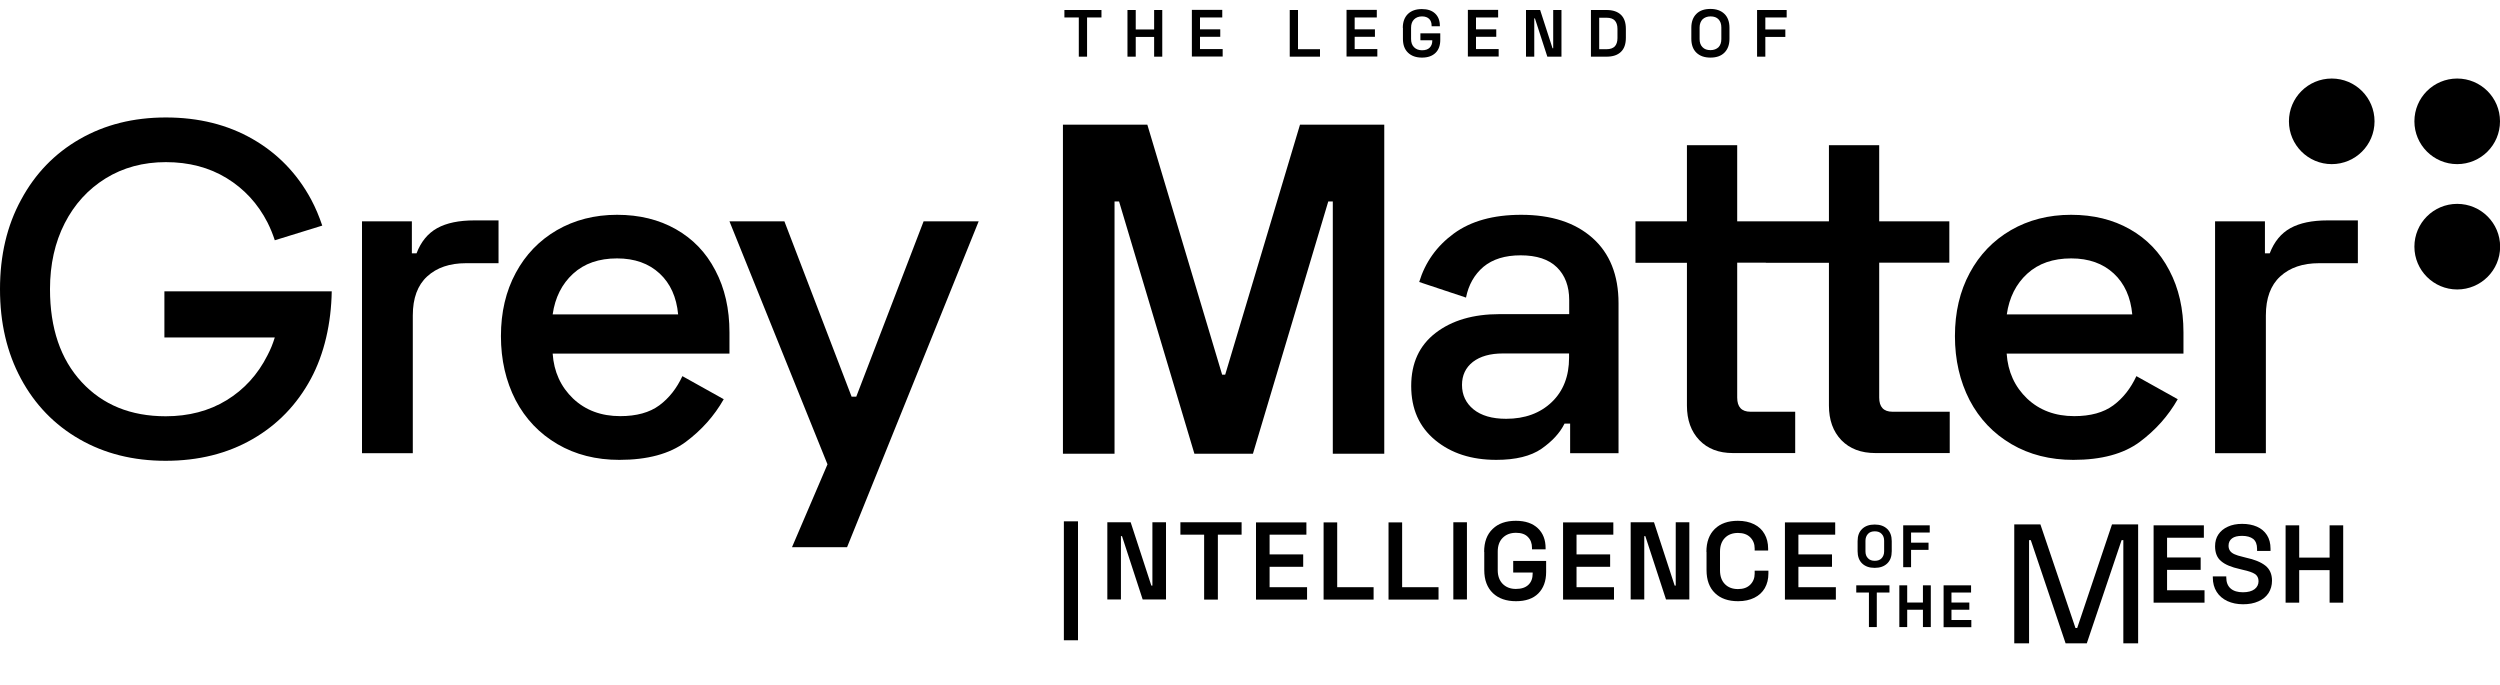 <?xml version="1.0" encoding="utf-8"?>
<!-- Generator: Adobe Illustrator 25.0.1, SVG Export Plug-In . SVG Version: 6.00 Build 0)  -->
<svg version="1.1"
	 id="svg3336" xmlns:cc="http://creativecommons.org/ns#" xmlns:dc="http://purl.org/dc/elements/1.1/" xmlns:rdf="http://www.w3.org/1999/02/22-rdf-syntax-ns#" xmlns:svg="http://www.w3.org/2000/svg"
	 xmlns="http://www.w3.org/2000/svg" xmlns:xlink="http://www.w3.org/1999/xlink" x="0px" y="0px" viewBox="0 0 1875 514.1"
	 style="enable-background:new 0 0 1875 514.1;" xml:space="preserve">
<g>
	<g>
		<g>
			<path d="M1875,91c0,17.8-14.4,32.1-32.1,32.1s-32.1-14.4-32.1-32.1c0-17.8,14.4-32.1,32.1-32.1S1875,73.2,1875,91"/>
			<path d="M1780.9,91c0,17.8-14.4,32.1-32.1,32.1s-32.1-14.4-32.1-32.1c0-17.8,14.4-32.1,32.1-32.1S1780.9,73.2,1780.9,91"/>
			<path d="M1842.9,152.9c17.8,0,32.2,14.4,32.2,32.1s-14.4,32.1-32.2,32.1c-17.7,0-32.1-14.4-32.1-32.1S1825.1,152.9,1842.9,152.9"
				/>
			<path d="M308.9,190h3.5c3.3-8.7,8.5-15,15.5-18.9c7.1-3.9,16.3-5.8,27.9-5.8h18.1v32.1h-24.4c-12.2,0-21.9,3.3-29.1,9.9
				c-7.2,6.6-10.8,16.3-10.8,29.3v103.3h-38.1V166h37.4V190z"/>
			<path d="M375.7,252.1c0-17.9,3.7-33.7,11.1-47.4c7.4-13.8,17.7-24.4,30.9-32.1c13.2-7.6,28.2-11.5,45.1-11.5
				c16.7,0,31.4,3.6,44.1,10.8c12.7,7.2,22.6,17.4,29.6,30.9c7.1,13.4,10.6,28.9,10.6,46.5v15.9H414.5c0.9,13.6,6.1,24.9,15.3,33.7
				c9.3,8.8,21.1,13.2,35.4,13.2c12.2,0,22-2.7,29.3-8.1c7.3-5.4,13-12.7,17.3-21.9l31,17.3c-7.1,12.5-16.6,23.2-28.6,32.1
				c-12,8.9-28.6,13.4-49.7,13.4c-17.4,0-32.9-3.9-46.4-11.8c-13.5-7.9-24-18.9-31.4-33C379.4,285.9,375.7,269.9,375.7,252.1
				 M508.6,235.8c-1.2-12.9-5.8-23.2-13.9-30.7c-8.1-7.5-18.7-11.3-31.9-11.3c-13.6,0-24.6,3.8-33,11.5
				c-8.3,7.6-13.5,17.8-15.3,30.5H508.6z"/>
			<path d="M588.3,166l50.4,131.5h3.5L692.7,166H734l-98.7,244.4l-7.4-44.1L547.1,166H588.3z M692.7,166H734l-98.7,244.4H594
				l48.3-112.8L692.7,166z"/>
			<path d="M1064.4,211.5c4.5-14.8,13.1-26.9,25.9-36.3c12.8-9.4,29.7-14.1,50.6-14.1c22.6,0,40.4,5.8,53.4,17.3
				c13,11.5,19.6,27.9,19.6,49v112.5h-36.3v-22.2h-4.2c-3.5,7.1-9.3,13.3-17.3,18.9c-8,5.5-19.3,8.3-33.9,8.3
				c-18.6,0-33.8-4.9-45.8-14.8c-12-9.9-18-23.4-18-40.6c0-17.2,6.1-30.4,18.3-39.8c12.2-9.4,28.2-14.1,48-14.1h52.2v-10.6
				c0-10.3-3.1-18.5-9.2-24.5c-6.1-6-15.2-9-27.2-9c-11.8,0-21,2.9-27.9,8.6c-6.8,5.8-11.2,13.5-13.1,23.1L1064.4,211.5z
				 M1096.5,288.7c0,7.5,2.9,13.6,8.6,18.3c5.8,4.7,13.9,7.1,24.5,7.1c14.1,0,25.5-4.2,34.2-12.5c8.7-8.3,13-19.5,13-33.3v-3.2
				h-49.7c-9.4,0-16.9,2.1-22.4,6.3C1099.2,275.7,1096.5,281.5,1096.5,288.7"/>
			<path d="M1226.6,166h38.6v-57.1h37.7V166h51.1v31h-51.1v101.2c0,7,3.3,10.6,9.9,10.6h33.6v31h-46.7c-10.6,0-19-3.2-25.2-9.7
				c-6.2-6.5-9.3-15.1-9.3-25.9V197.1h-38.6V166z M1324.4,166h47.3v-57.1h37.7V166h52.6v31h-52.6v101.2c0,7,3.3,10.6,9.9,10.6h43v31
				h-55.7c-10.8,0-19.3-3.2-25.6-9.7c-6.2-6.5-9.3-15.1-9.3-25.9V197.1h-47.3V166z"/>
			<path d="M1466.2,252.1c0-17.9,3.7-33.7,11.1-47.4c7.4-13.8,17.7-24.4,30.9-32.1c13.2-7.6,28.2-11.5,45.1-11.5
				c16.7,0,31.4,3.6,44.1,10.8c12.7,7.2,22.6,17.4,29.6,30.9c7.1,13.4,10.6,28.9,10.6,46.5v15.9H1505c0.9,13.6,6.1,24.9,15.3,33.7
				c9.3,8.8,21.1,13.2,35.4,13.2c12.2,0,22-2.7,29.3-8.1c7.3-5.4,13-12.7,17.3-21.9l31,17.3c-7.1,12.5-16.6,23.2-28.6,32.1
				c-12,8.9-28.6,13.4-49.7,13.4c-17.4,0-32.9-3.9-46.4-11.8c-13.5-7.9-24-18.9-31.4-33C1469.9,285.9,1466.2,269.9,1466.2,252.1
				 M1599.2,235.8c-1.2-12.9-5.8-23.2-13.9-30.7c-8.1-7.5-18.7-11.3-31.9-11.3c-13.6,0-24.6,3.8-33,11.5
				c-8.3,7.6-13.5,17.8-15.3,30.5H1599.2z"/>
			<path d="M1698.8,190h3.5c3.3-8.7,8.5-15,15.5-18.9c7.1-3.9,16.3-5.8,27.9-5.8h22.7v32.1h-29.1c-12.2,0-21.9,3.3-29.1,9.9
				c-7.2,6.6-10.8,16.3-10.8,29.3v103.3h-38.1V166h37.4V190z"/>
			<path d="M123.3,253.1h82.8c-1.6,5.1-3.1,8.8-5.5,13.4c-7.3,14.5-17.6,25.7-30.7,33.7c-13.1,8-28.4,12-45.6,12
				c-26.3,0-47.3-8.6-63.1-25.7c-15.8-17.1-23.7-40.3-23.7-69.6c0-18.6,3.7-35.1,11-49.4c7.3-14.3,17.5-25.5,30.7-33.7
				c13.1-8.1,28.2-12.2,45.2-12.2c17.3,0,32.5,4,45.6,12c13.1,8,23.4,19.1,30.7,33.4c2.1,4.2,3.9,8.6,5.4,13.2l35.6-11
				c-2.3-6.8-5-13.3-8.3-19.5c-10.5-19.5-25.1-34.6-43.9-45.4c-18.8-10.8-40.5-16.2-65.1-16.2c-24.3,0-45.8,5.4-64.6,16.2
				c-18.8,10.8-33.4,25.9-43.9,45.4C5.2,169.2,0,191.6,0,216.9c0,25.3,5.2,47.6,15.7,67.1c10.5,19.5,25.1,34.6,43.9,45.4
				c18.8,10.8,40.3,16.2,64.6,16.2c24.6,0,46.3-5.4,65.1-16.2c18.8-10.8,33.4-25.9,43.9-45.4c10-18.6,15.2-41.5,15.6-65.5H123.3
				V253.1z"/>
			<polygon points="975,93.5 918.9,281 916.6,281 860.5,93.5 797.2,93.5 797.2,340.3 835.9,340.3 835.9,151.1 839.3,151.1 
				895.8,340.3 939.7,340.3 996.2,151.1 999.6,151.1 999.6,340.3 1038.2,340.3 1038.2,93.5 			"/>
		</g>
	</g>
</g>
<g>
	<g>
		<path d="M826.1,7.5v5.6h-10.8v29.4h-6.2V13.1h-10.8V7.5H826.1z"/>
		<path d="M851.8,7.5v14.6h13.8V7.5h6.1v35h-6.1V27.7h-13.8v14.8h-6.2v-35H851.8z"/>
		<path d="M916.7,7.5v5.6H900V22h15.2v5.6H900v9.2H917v5.6h-23.1v-35H916.7z"/>
		<path d="M973.5,7.5v29.4H990v5.6h-22.7v-35H973.5z"/>
		<path d="M1032.6,7.5v5.6h-16.6V22h15.2v5.6h-15.2v9.2h17v5.6h-23.1v-35H1032.6z"/>
		<path d="M1052.1,20.9c0-4.5,1.3-7.9,3.8-10.4c2.6-2.5,6.1-3.7,10.5-3.7c4.3,0,7.6,1.1,10,3.4c2.3,2.2,3.5,5.3,3.5,9v0.5h-6.2v-0.6
			c0-2-0.6-3.7-1.8-4.9c-1.2-1.2-3-1.9-5.4-1.9c-2.5,0-4.5,0.8-6,2.3c-1.5,1.5-2.2,3.6-2.2,6.2v8.4c0,2.6,0.7,4.7,2.2,6.2
			c1.5,1.5,3.5,2.3,6,2.3c2.5,0,4.4-0.6,5.7-1.9s2-3,2-5.1v-0.5h-8.9V25h14.9v5c0,4.1-1.2,7.4-3.6,9.7c-2.4,2.3-5.7,3.5-10.1,3.5
			c-4.4,0-7.9-1.2-10.5-3.7c-2.6-2.5-3.8-5.9-3.8-10.4V20.9z"/>
		<path d="M1123.6,7.5v5.6H1107V22h15.2v5.6H1107v9.2h17v5.6h-23.1v-35H1123.6z"/>
		<path d="M1155.1,7.5l9.3,28.7h0.5V7.5h6.2v35h-10.6l-9.3-28.7h-0.5v28.7h-6.2v-35H1155.1z"/>
		<path d="M1204.9,7.5c4.7,0,8.3,1.2,10.8,3.6c2.5,2.4,3.7,5.9,3.7,10.6v6.6c0,4.7-1.2,8.2-3.7,10.6c-2.5,2.4-6,3.6-10.8,3.6h-11.7
			v-35H1204.9z M1199.3,36.9h5.6c2.8,0,4.8-0.7,6.2-2.1c1.3-1.4,2-3.5,2-6.2v-7c0-2.7-0.7-4.8-2-6.2c-1.3-1.4-3.4-2.1-6.1-2.1h-5.6
			V36.9z"/>
		<path d="M1268.5,20.8c0-4.5,1.3-7.9,3.8-10.4c2.5-2.5,6-3.7,10.5-3.7c4.4,0,7.9,1.2,10.5,3.7c2.5,2.4,3.8,5.9,3.8,10.4v8.3
			c0,4.5-1.3,7.9-3.8,10.4c-2.5,2.5-6,3.7-10.5,3.7c-4.4,0-7.9-1.2-10.5-3.7c-2.5-2.4-3.8-5.9-3.8-10.4V20.8z M1274.7,29.3
			c0,2.6,0.7,4.6,2.2,6.1c1.4,1.5,3.4,2.2,6,2.2c2.5,0,4.5-0.8,6-2.2c1.4-1.5,2.1-3.5,2.1-6.1v-8.7c0-2.6-0.7-4.6-2.1-6.1
			c-1.4-1.5-3.4-2.2-6-2.2c-2.5,0-4.5,0.8-6,2.2c-1.4,1.5-2.2,3.5-2.2,6.1V29.3z"/>
		<path d="M1340,7.5v5.6h-16v9h15v5.6h-15v14.8h-6.2v-35H1340z"/>
	</g>
</g>
<g>
	<g>
		<path d="M1393.2,405.9c0-4,1.1-7,3.4-9.2c2.3-2.2,5.4-3.3,9.4-3.3s7.1,1.1,9.4,3.3c2.3,2.2,3.4,5.3,3.4,9.2v7.5c0,4-1.1,7-3.4,9.2
			c-2.3,2.2-5.4,3.3-9.4,3.3s-7.1-1.1-9.4-3.3c-2.3-2.2-3.4-5.3-3.4-9.2V405.9z M1399.1,413.5c0,2.2,0.6,3.9,1.9,5.2
			c1.2,1.3,2.9,1.9,5.1,1.9s3.9-0.6,5.1-1.9c1.2-1.3,1.9-3,1.9-5.2v-7.9c0-2.2-0.6-3.9-1.9-5.2c-1.2-1.3-2.9-1.9-5.1-1.9
			s-3.9,0.6-5.1,1.9c-1.2,1.3-1.9,3-1.9,5.2V413.5z"/>
		<path d="M1447.3,394v5.4h-14v7.6h13.1v5.4h-13.1v13h-5.9V394H1447.3z"/>
		<path d="M1417.1,439v5.4h-9.5v25.9h-5.9v-25.9h-9.5V439H1417.1z"/>
		<path d="M1430.4,439v12.9h11.8V439h5.9v31.3h-5.9v-13h-11.8v13h-5.9V439H1430.4z"/>
		<path d="M1478.3,439v5.4h-14.7v7.5h13.4v5.4h-13.4v7.7h14.9v5.4h-20.8V439H1478.3z"/>
	</g>
</g>
<g>
	<g>
		<path d="M1530.3,393.3l26.3,77.7h1.3l26.1-77.7h19.6v89.2h-11.1v-77.4h-1.3l-26.1,77.4h-15.9l-26.1-77.4h-1.3v77.4h-11.1v-89.2
			H1530.3z"/>
		<path d="M1652.9,394v9.3h-27.6v14.8h25.2v9.3h-25.2v15.3h28.1v9.3h-38.2V394H1652.9z"/>
		<path d="M1681.6,392.9c4.2,0,7.9,0.7,11.1,2.1c3.2,1.4,5.7,3.5,7.5,6.3c1.8,2.8,2.7,6.2,2.7,10.3v1.6h-10.1v-1.6
			c0-3.4-1-5.8-2.9-7.4c-2-1.5-4.7-2.3-8.3-2.3c-3.4,0-5.9,0.6-7.6,1.9c-1.7,1.3-2.6,3.1-2.6,5.5c0,1.5,0.4,2.8,1.1,3.8
			c0.7,1,1.8,1.9,3.4,2.6c1.5,0.7,3.5,1.3,6.1,1.9l2.3,0.6c6.5,1.4,11.4,3.4,14.7,6c3.3,2.6,5,6.4,5,11.3c0,3.5-0.9,6.6-2.6,9.3
			c-1.8,2.7-4.3,4.8-7.6,6.2c-3.3,1.5-7.1,2.2-11.5,2.2c-4.4,0-8.3-0.8-11.8-2.4c-3.4-1.6-6.1-3.9-8-6.9s-2.9-6.6-2.9-10.8v-0.8
			h10.1v0.8c0,3.6,1.1,6.4,3.3,8.3c2.2,1.9,5.3,2.8,9.2,2.8c3.8,0,6.7-0.8,8.7-2.3c2-1.5,3-3.6,3-6c0-2.4-0.9-4.2-2.7-5.4
			c-1.8-1.2-4.8-2.2-8.9-3.1l-2.4-0.6c-6.3-1.4-11-3.3-14-5.9c-3.1-2.5-4.6-6.3-4.6-11.2c0-3.4,0.8-6.4,2.5-8.9
			c1.7-2.5,4-4.4,7.1-5.8C1673.9,393.6,1677.5,392.9,1681.6,392.9z"/>
		<path d="M1724.4,394v24.2h22.8V394h10.2V452h-10.2v-24.4h-22.8V452h-10.2V394H1724.4z"/>
	</g>
</g>
<g>
	<g>
		<path d="M808.5,391v89.2h-10.6V391H808.5z"/>
		<path d="M848,391.7l15.5,47.5h0.8v-47.5h10.2v57.9H857l-15.5-47.5h-0.8v47.5h-10.2v-57.9H848z"/>
		<path d="M931.2,391.7v9.3h-17.8v48.7h-10.3V401h-17.8v-9.3H931.2z"/>
		<path d="M979.8,391.7v9.3h-27.6v14.8h25.2v9.3h-25.2v15.3h28.1v9.3H942v-57.9H979.8z"/>
		<path d="M1002.9,391.7v48.7h27.3v9.3h-37.5v-57.9H1002.9z"/>
		<path d="M1051.6,391.7v48.7h27.3v9.3h-37.5v-57.9H1051.6z"/>
		<path d="M1100.2,391.7v57.9h-10.2v-57.9H1100.2z"/>
		<path d="M1113.1,413.9c0-7.4,2.1-13.1,6.4-17.2c4.2-4.1,10-6.1,17.4-6.1c7.1,0,12.6,1.9,16.5,5.6c3.9,3.7,5.8,8.7,5.8,14.9v0.9
			h-10.2v-1.1c0-3.4-1-6.1-3.1-8.2c-2-2.1-5-3.1-8.9-3.1c-4.2,0-7.5,1.3-10,3.8c-2.5,2.5-3.7,6-3.7,10.3v13.9
			c0,4.3,1.2,7.7,3.7,10.3c2.5,2.5,5.8,3.8,9.9,3.8c4.1,0,7.2-1,9.4-3.1c2.2-2.1,3.2-4.9,3.2-8.5v-0.7h-14.6v-8.7h24.7v8.3
			c0,6.8-2,12.2-5.9,16.1c-3.9,3.9-9.5,5.8-16.7,5.8c-7.3,0-13.1-2-17.4-6.1c-4.2-4.1-6.4-9.8-6.4-17.2V413.9z"/>
		<path d="M1210,391.7v9.3h-27.6v14.8h25.2v9.3h-25.2v15.3h28.1v9.3h-38.2v-57.9H1210z"/>
		<path d="M1240.5,391.7l15.5,47.5h0.8v-47.5h10.2v57.9h-17.5l-15.5-47.5h-0.8v47.5H1223v-57.9H1240.5z"/>
		<path d="M1279.8,413.9c0-7.4,2.1-13.1,6.3-17.2c4.2-4.1,10-6.1,17.3-6.1c4.7,0,8.8,0.9,12.2,2.6c3.4,1.7,6,4.1,7.8,7.3
			c1.8,3.1,2.7,6.8,2.7,11v1.4H1316v-1.6c0-3.3-1.1-6.1-3.3-8.3c-2.2-2.2-5.3-3.3-9.2-3.3c-4.2,0-7.5,1.3-9.9,3.8
			c-2.4,2.5-3.6,5.9-3.6,10.3v13.9c0,4.4,1.2,7.8,3.6,10.3c2.4,2.5,5.7,3.8,9.9,3.8c4,0,7-1.1,9.2-3.3c2.2-2.2,3.3-5,3.3-8.3V428
			h10.3v2.1c0,4.2-0.9,7.8-2.7,11c-1.8,3.1-4.4,5.5-7.8,7.2c-3.4,1.7-7.5,2.6-12.2,2.6c-7.4,0-13.2-2-17.4-6.1
			c-4.2-4.1-6.3-9.8-6.3-17.2V413.9z"/>
		<path d="M1376.4,391.7v9.3h-27.6v14.8h25.2v9.3h-25.2v15.3h28.1v9.3h-38.2v-57.9H1376.4z"/>
	</g>
</g>
</svg>
